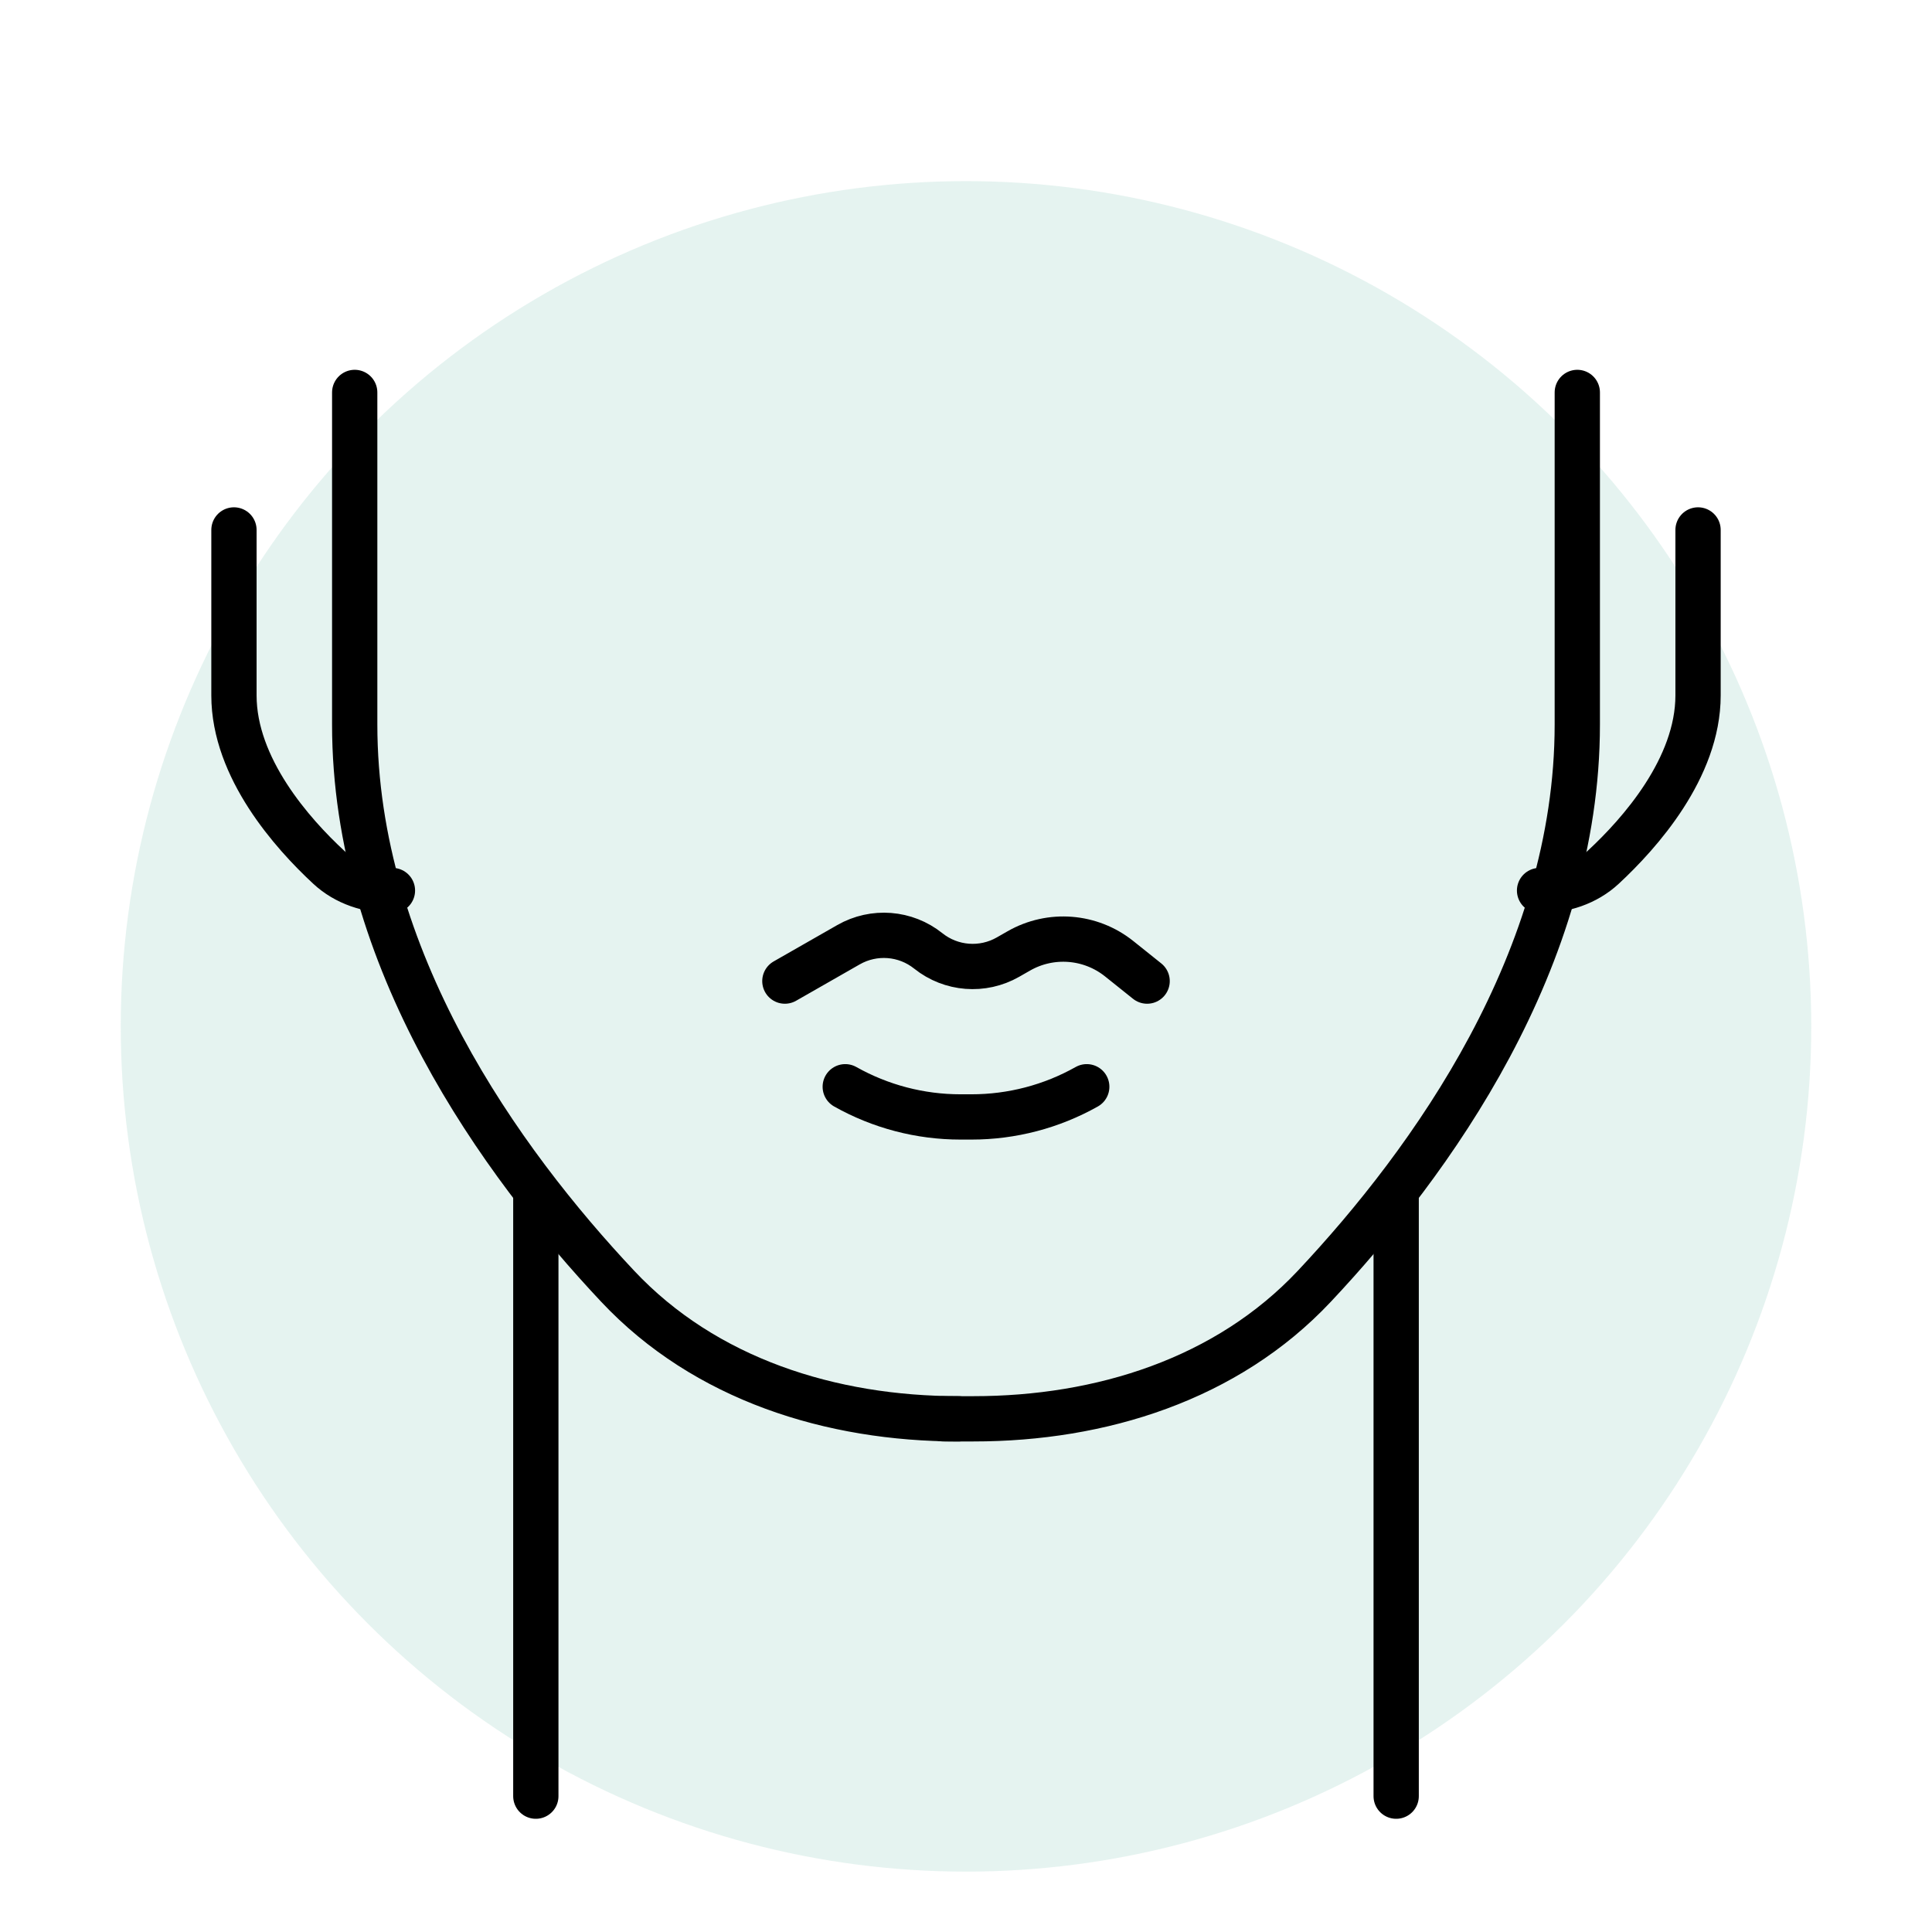 <svg width="64" height="64" viewBox="0 0 64 64" fill="none" xmlns="http://www.w3.org/2000/svg">
<circle opacity="0.2" cx="32" cy="34" r="28" fill="#81C7B5"/>
<path d="M11.75 13C11.75 13 11.75 13.5 11.75 24C11.75 31.779 16.583 38.483 20.466 42.614C23.357 45.69 27.529 47 31.75 47V47" stroke="black" stroke-width="1.5" stroke-linecap="round"/>
<path d="M7.75 17.555C7.75 17.555 7.75 19.558 7.75 23.037C7.75 25.445 9.691 27.617 10.886 28.725C11.457 29.255 12.22 29.5 13 29.5V29.5" stroke="black" stroke-width="1.5" stroke-linecap="round"/>
<path d="M17.75 39.5V59.5" stroke="black" stroke-width="1.5" stroke-linecap="round"/>
<path d="M52.25 13C52.25 13 52.25 14 52.25 24C52.25 31.779 47.417 38.483 43.534 42.614C40.643 45.69 36.471 47 32.25 47V47H31.25" stroke="black" stroke-width="1.5" stroke-linecap="round"/>
<path d="M56.25 17.555C56.25 17.555 56.25 19.558 56.25 23.037C56.25 25.445 54.309 27.617 53.114 28.725C52.543 29.255 51.779 29.5 51 29.5V29.5" stroke="black" stroke-width="1.5" stroke-linecap="round"/>
<path d="M46.25 39.5V59.5" stroke="black" stroke-width="1.5" stroke-linecap="round"/>
<path d="M28 36V36C29.166 36.656 30.48 37 31.817 37H32.182C33.52 37 34.834 36.656 36 36V36" stroke="black" stroke-width="1.5" stroke-linecap="round"/>
<path d="M26 32.5L28.11 31.294C28.949 30.815 29.995 30.896 30.75 31.5V31.5C31.505 32.104 32.551 32.185 33.39 31.706L33.75 31.5C34.806 30.896 36.124 30.999 37.074 31.759L38 32.5" stroke="black" stroke-width="1.5" stroke-linecap="round"/>
</svg>
